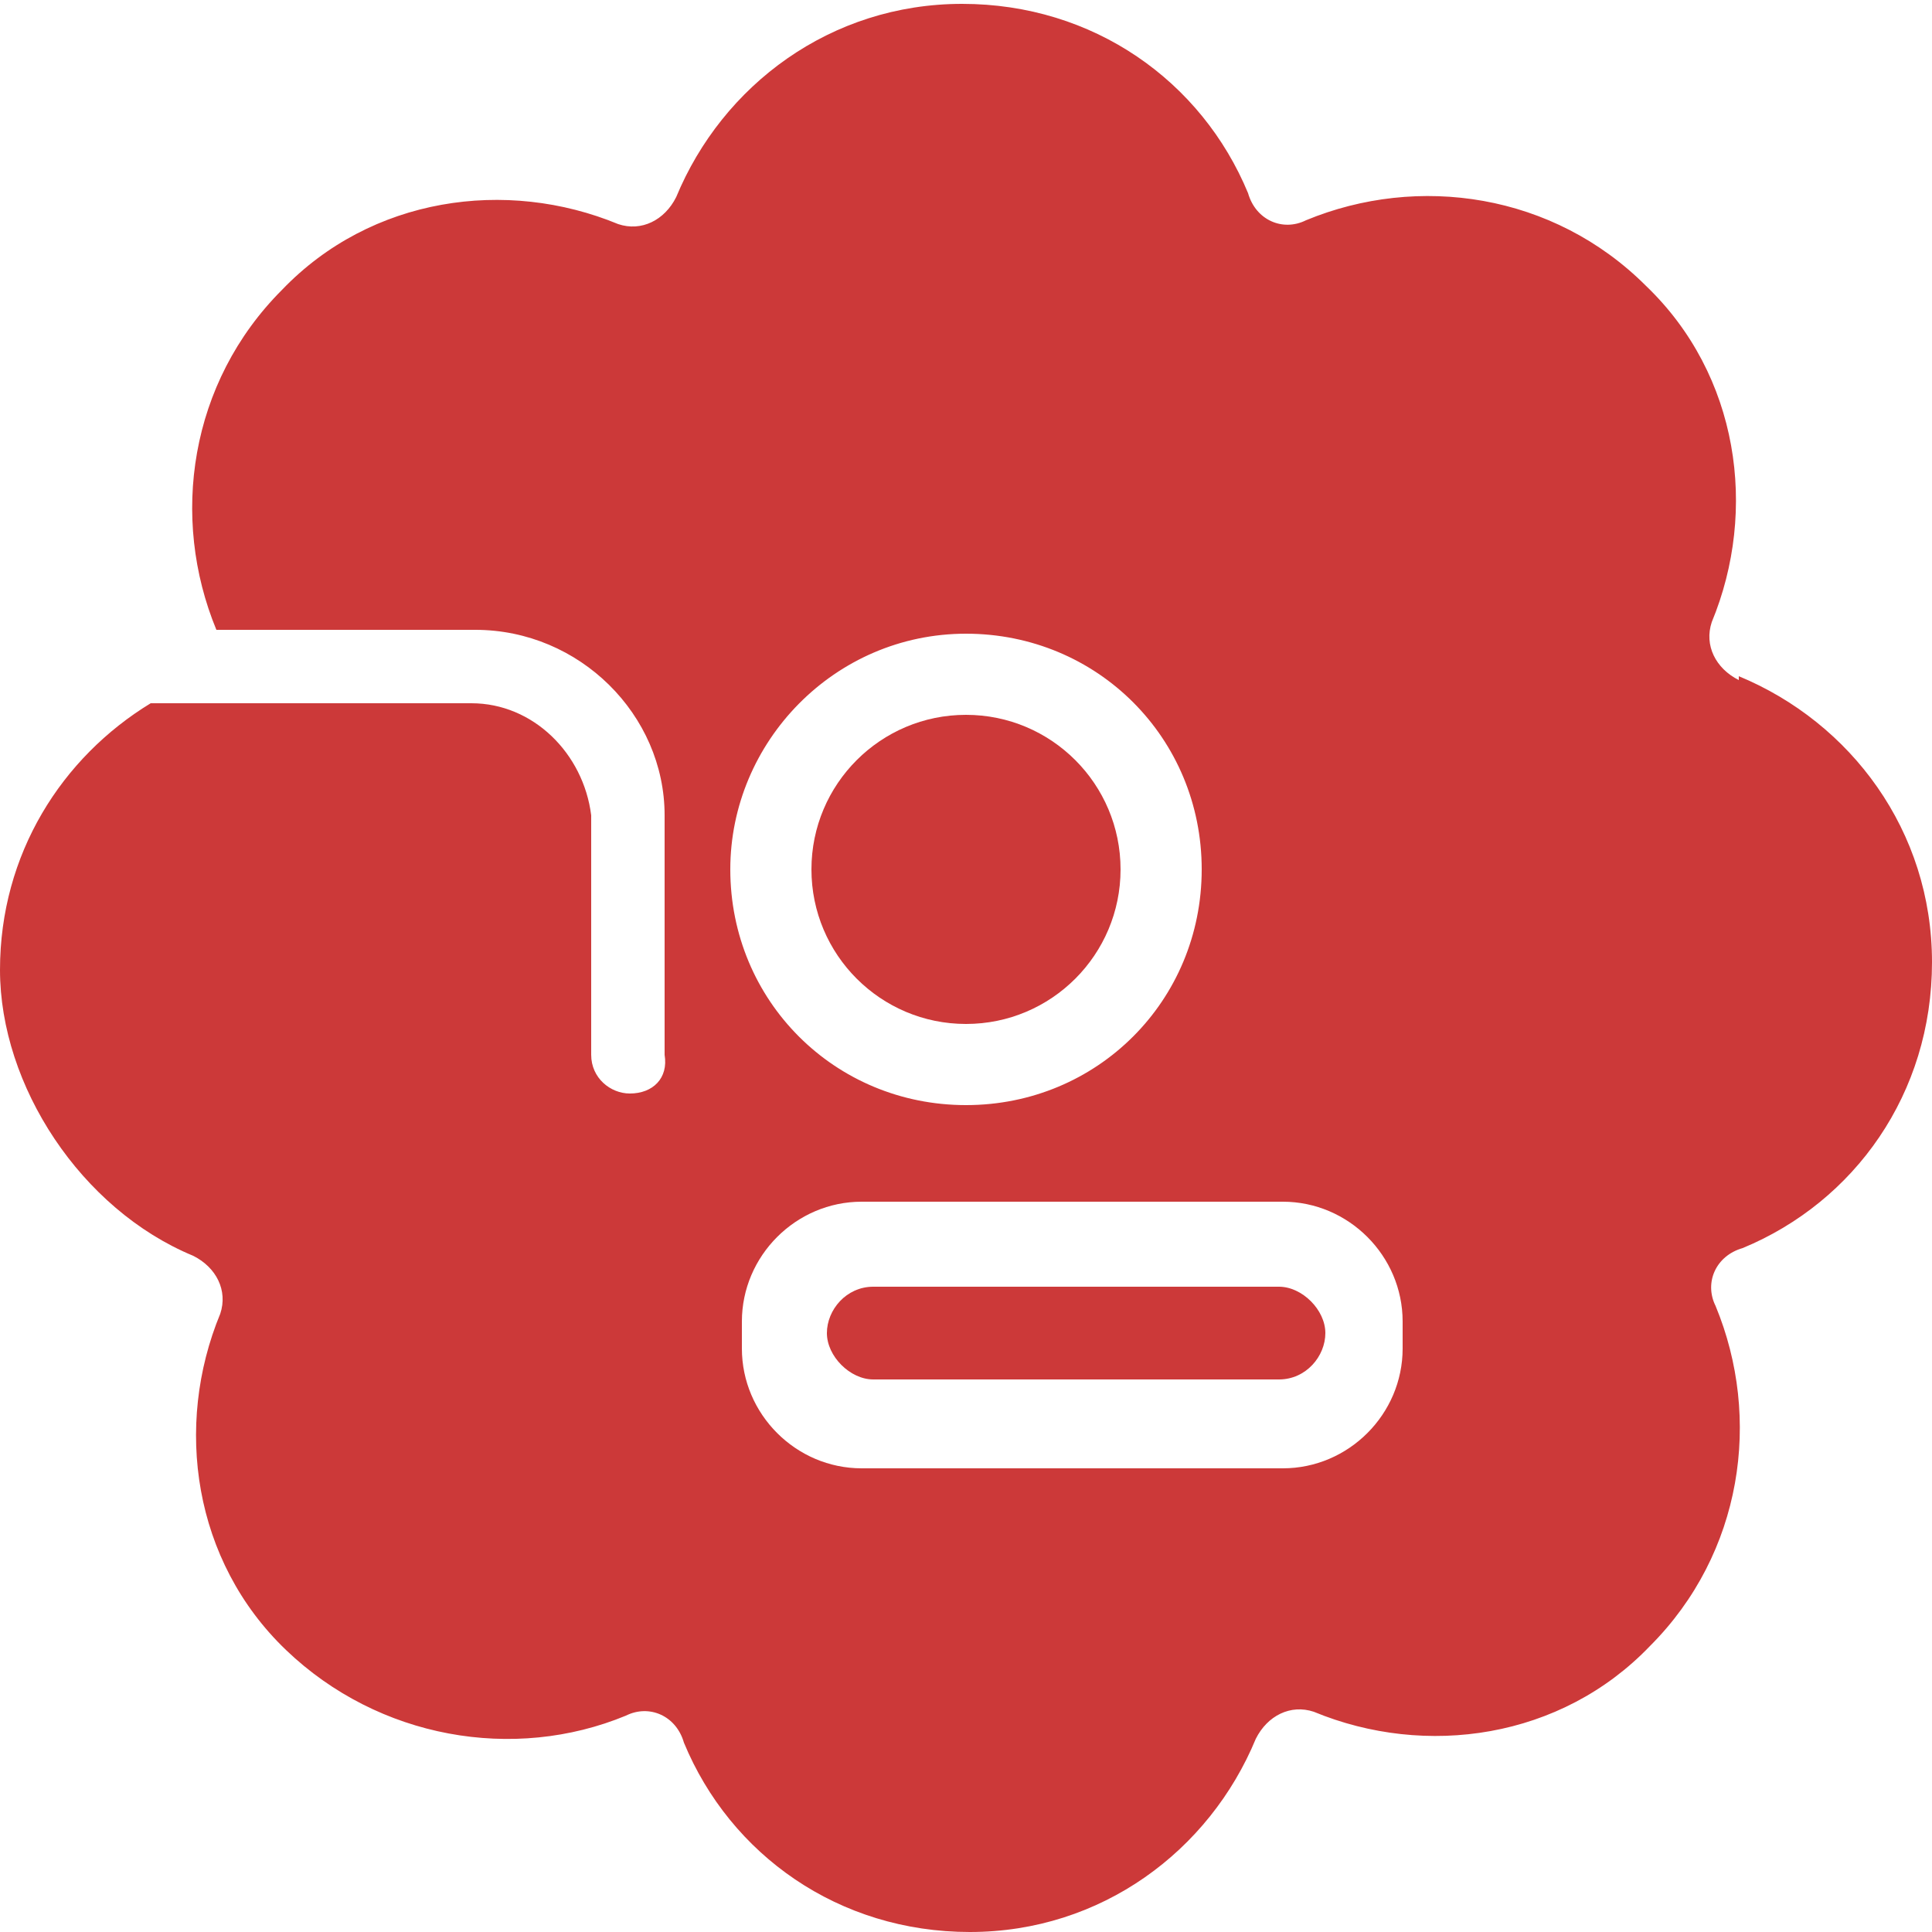 <?xml version="1.0" encoding="UTF-8"?>
<svg id="Layer_2" xmlns="http://www.w3.org/2000/svg" version="1.1" viewBox="0 0 50 50">
  <!-- Generator: Adobe Illustrator 29.5.1, SVG Export Plug-In . SVG Version: 2.1.0 Build 141)  -->
  <defs>
    <style>
      .st0 {
        fill: #cc3939;
      }
    </style>
  </defs>
  <g id="Layer_1-2">
    <path class="st0" d="M45,17.6c-.6-.3-.9-.9-.7-1.5,1.2-2.9.7-6.4-1.7-8.7-2.4-2.4-5.9-2.9-8.8-1.7-.6.3-1.3,0-1.5-.7C31.1,2.1,28.3.1,24.9.1s-6.2,2.1-7.4,5c-.3.6-.9.9-1.5.7-2.9-1.2-6.4-.7-8.7,1.7-2.4,2.4-2.9,5.9-1.7,8.8h6.7c2.7,0,4.9,2.2,4.9,4.8v6.2c.1.6-.3,1-.9,1h0c-.5,0-1-.4-1-1v-6.2c-.2-1.6-1.5-2.9-3.1-2.9H3.9c-2.3,1.4-3.9,3.9-3.9,6.9s2.1,6.2,5,7.4c.6.3.9.9.7,1.5-1.2,2.9-.7,6.4,1.7,8.7s5.9,2.9,8.8,1.7c.6-.3,1.3,0,1.5.7,1.2,2.9,4,4.9,7.4,4.9s6.2-2.1,7.4-5c.3-.6.9-.9,1.5-.7,2.9,1.2,6.4.7,8.7-1.7,2.4-2.4,2.9-5.9,1.7-8.8-.3-.6,0-1.3.7-1.5,2.9-1.2,4.9-4,4.9-7.4s-2.1-6.2-5-7.4h0ZM18.9,22.5c0-3.3,2.7-6.1,6.1-6.1s6.1,2.7,6.1,6.1-2.7,6.1-6.1,6.1-6.1-2.7-6.1-6.1ZM36.3,34.9c0,1.7-1.4,3.1-3.1,3.1h-10.9c-1.7,0-3.1-1.4-3.1-3.1v-.7c0-1.7,1.4-3.1,3.1-3.1h10.9c1.7,0,3.1,1.4,3.1,3.1v.7Z"/>
    <path class="st0" d="M33.1,33.3h-10.5c-.7,0-1.2.6-1.2,1.2s.6,1.2,1.2,1.2h10.5c.7,0,1.2-.6,1.2-1.2s-.6-1.2-1.2-1.2Z"/>
    <circle class="st0" cx="25" cy="22.5" r="4"/>
  </g>
</svg>